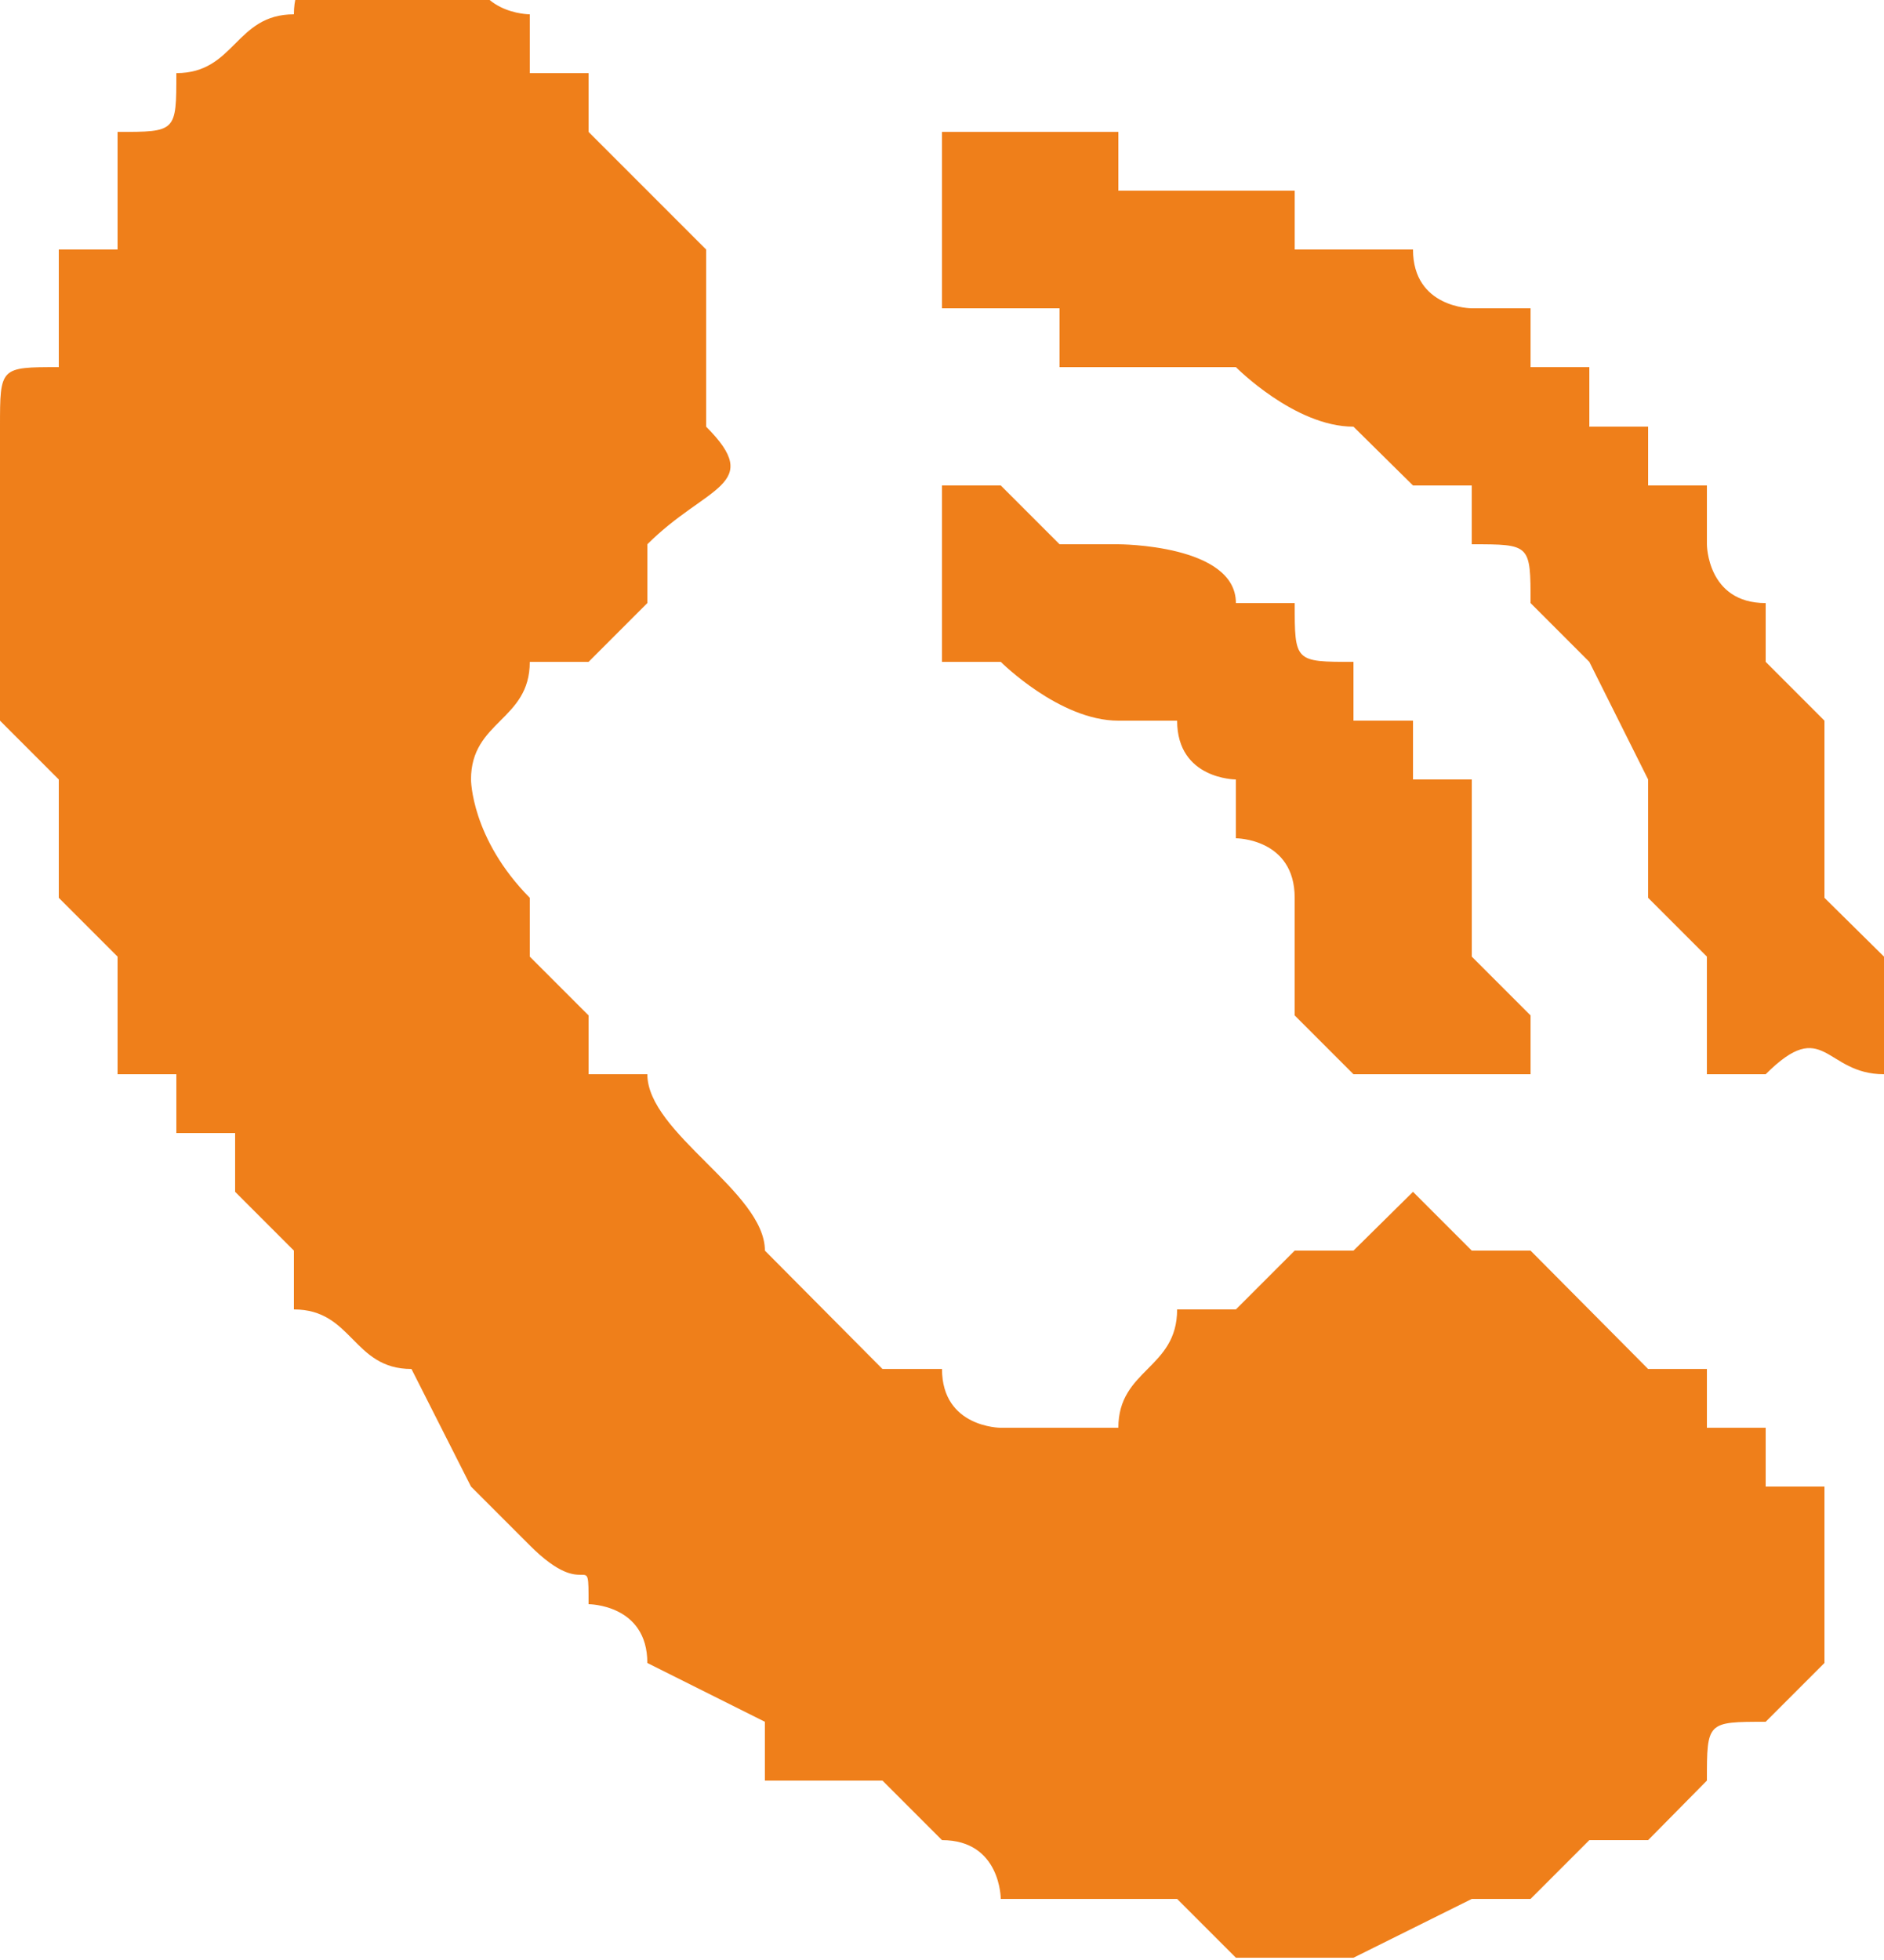 <svg width="25" height="26" viewBox="0 0 25 26" fill="none" xmlns="http://www.w3.org/2000/svg" xmlns:xlink="http://www.w3.org/1999/xlink">
	<desc>
			Created with Pixso.
	</desc>
	<defs/>
	<path id="Vector" d="M4.68 -0.59C4.68 -0.59 3.9 -0.59 3.9 0.19C3.12 0.19 3.12 0.97 2.34 0.97C2.34 1.75 2.34 1.75 1.56 1.75L1.56 3.31C0.78 3.31 0.78 3.31 0.78 3.31C0.78 3.31 0.78 3.31 0.78 4.09L0.78 4.87C0 4.87 0 4.87 0 5.66L0 6.44C0 7.22 0 7.22 0 7.22C0 7.22 0 7.22 0 8L0 8.78C0 9.56 0 9.56 0 9.56L0.78 10.34C0.78 11.12 0.78 11.12 0.78 11.12L0.78 11.91L1.56 12.69C1.56 13.47 1.56 13.47 1.56 13.47C1.56 13.47 1.56 13.47 1.56 14.25L2.34 14.25L2.34 15.03C2.34 15.03 2.34 15.03 3.12 15.03L3.12 15.81L3.9 16.59C3.9 16.59 3.9 16.59 3.9 17.37C4.68 17.37 4.68 18.16 5.46 18.16L6.25 19.72L7.03 20.5C7.81 21.28 7.81 20.5 7.81 21.28C7.81 21.28 8.59 21.28 8.59 22.06L10.15 22.84C10.15 22.84 10.15 22.84 10.15 23.62C10.15 23.62 10.15 23.62 10.93 23.62C11.71 23.62 10.93 23.62 11.71 23.62L12.5 24.41C13.28 24.41 13.28 25.19 13.28 25.19L14.06 25.19C14.84 25.19 14.84 25.19 14.84 25.19C14.84 25.19 14.84 25.19 15.62 25.19L16.4 25.97L17.96 25.97L19.53 25.19L20.31 25.19C20.31 25.19 20.31 25.19 21.09 24.41C21.87 24.41 21.87 24.41 21.87 24.41L22.65 23.62C22.65 22.84 22.65 22.84 23.43 22.84L24.21 22.06C24.21 22.06 24.21 22.06 24.21 21.28L24.21 20.5C24.21 19.72 24.21 19.72 24.21 19.72C23.43 19.72 23.43 19.72 23.43 19.72C23.43 18.94 23.43 19.72 23.43 18.94C22.65 18.94 22.65 18.94 22.65 18.94C22.65 18.16 22.65 18.16 22.65 18.16C22.65 18.16 22.65 18.16 21.87 18.16L20.31 16.59L19.53 16.59L18.75 15.81L17.96 16.59L17.18 16.59C17.18 16.59 17.18 16.59 16.4 17.37L15.62 17.37C15.62 18.16 14.84 18.16 14.84 18.94L14.06 18.94L13.28 18.94C13.28 18.94 12.5 18.94 12.5 18.16C12.5 18.16 12.5 18.16 11.71 18.16L10.15 16.59C10.15 15.81 8.59 15.03 8.59 14.25C7.81 14.25 8.59 14.25 7.81 14.25C7.81 14.25 7.81 14.25 7.81 13.47L7.03 12.69L7.03 11.91C6.25 11.12 6.25 10.34 6.25 10.34C6.25 9.56 7.03 9.56 7.03 8.78C7.03 8.78 7.03 8.78 7.81 8.78L8.59 8C8.59 7.22 8.59 7.22 8.59 7.22C9.37 6.44 10.15 6.44 9.37 5.66L9.37 4.87L9.37 4.09L9.37 3.31L8.59 2.53L7.81 1.75C7.81 0.97 7.81 0.97 7.81 0.97L7.03 0.97L7.03 0.19C7.03 0.19 6.25 0.19 6.25 -0.59L5.46 -0.59L4.68 -0.59L4.68 -0.59ZM12.5 8.78L13.28 8.78C13.28 8.78 14.06 9.56 14.84 9.56L15.62 9.56C15.62 10.34 16.4 10.34 16.4 10.34L16.4 11.12C16.4 11.12 17.18 11.12 17.18 11.91L17.18 12.69C17.18 12.69 17.18 12.69 17.18 13.47L17.96 14.25L20.31 14.25L20.31 13.47L19.53 12.69L19.53 11.91L19.53 11.12C19.53 11.12 19.53 11.12 19.53 10.34L18.75 10.34L18.75 9.56L17.96 9.56C17.96 8.78 17.96 9.56 17.96 8.78C17.18 8.78 17.18 8.78 17.18 8C16.4 8 16.4 8 16.4 8C16.4 7.22 14.84 7.22 14.84 7.22L14.06 7.22L13.28 6.44L12.5 6.44L12.5 8.78ZM12.5 4.09L13.28 4.09L14.06 4.09C14.06 4.09 14.06 4.09 14.06 4.87L14.84 4.87C15.62 4.87 15.62 4.87 16.4 4.87C16.4 4.87 17.18 5.66 17.96 5.66L18.75 6.44C19.53 6.44 18.75 6.44 19.53 6.44C19.53 7.22 19.53 7.22 19.53 7.22C20.31 7.22 20.31 7.22 20.31 8L21.09 8.78L21.87 10.34C21.87 11.12 21.87 11.12 21.87 11.91L22.65 12.69L22.65 14.25L23.43 14.25C24.21 13.47 24.21 14.25 25 14.25L25 13.47L25 12.69L24.21 11.91L24.21 11.12L24.21 10.34L24.21 9.56L23.43 8.78C23.43 8.78 23.43 8.78 23.43 8C22.65 8 22.65 7.22 22.65 7.22C22.65 7.22 22.65 7.22 22.65 6.44C22.65 6.44 22.65 6.44 21.87 6.44C21.87 5.66 21.87 5.66 21.87 5.66C21.87 5.66 21.87 5.66 21.09 5.66C21.09 5.66 21.09 5.66 21.09 4.87C20.31 4.87 20.31 4.87 20.31 4.87C20.31 4.09 20.31 4.09 20.31 4.09L19.53 4.09C19.53 4.09 18.75 4.09 18.75 3.31L17.96 3.31C17.96 3.31 17.96 3.31 17.18 3.31C17.18 2.53 17.18 2.53 17.18 2.53L16.4 2.53L15.62 2.53L14.84 2.53L14.84 1.75L14.06 1.75C13.28 1.75 13.28 1.75 13.28 1.75L12.5 1.75L12.5 4.09Z" fill="#EF7F1A" fill-opacity="1" fill-rule="evenodd"/>
</svg>
